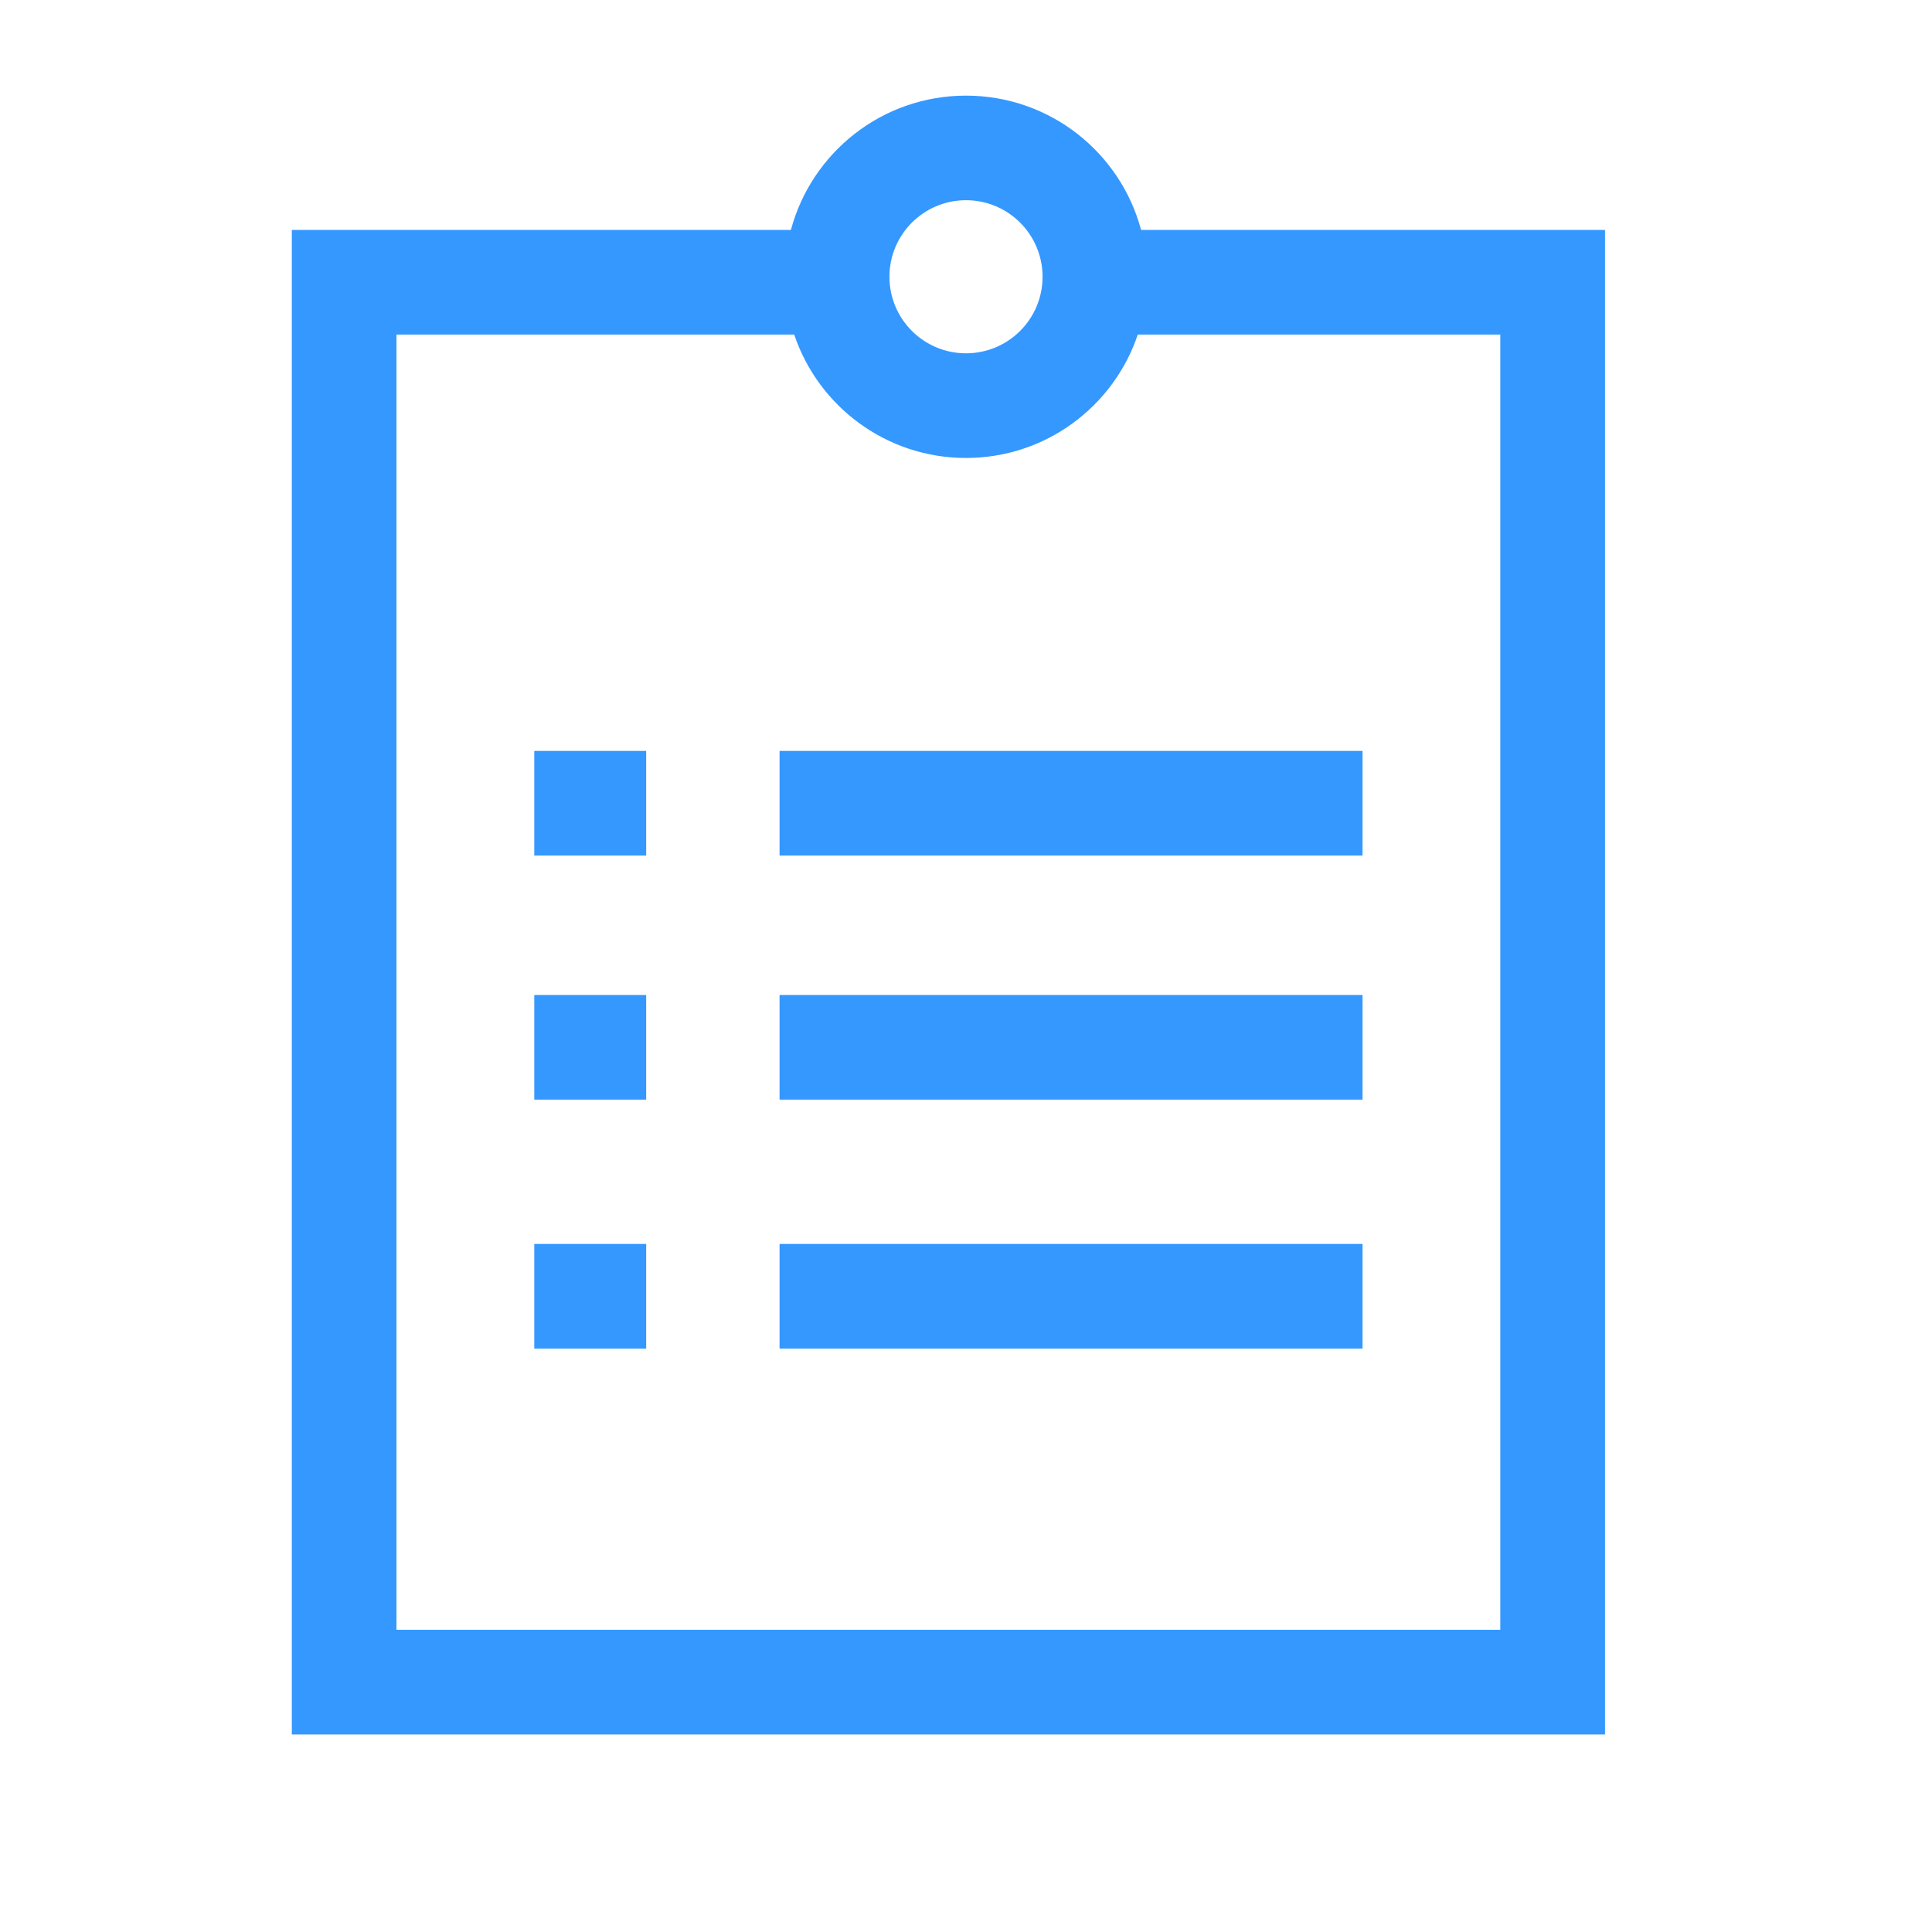 <svg width="24" height="24" viewBox="0 0 24 24" fill="none" xmlns="http://www.w3.org/2000/svg">
<path fill-rule="evenodd" clip-rule="evenodd" d="M12.951 3.438C12.951 3.964 12.525 4.389 12 4.389C11.475 4.389 11.049 3.964 11.049 3.438C11.049 2.913 11.475 2.487 12 2.487C12.525 2.487 12.951 2.913 12.951 3.438ZM14.134 4.156C13.835 5.047 12.992 5.689 12 5.689C11.008 5.689 10.165 5.047 9.866 4.156H4.925V20.246H18.637V4.156H14.134ZM14.175 2.856C13.918 1.895 13.042 1.188 12 1.188C10.958 1.188 10.082 1.895 9.825 2.856H3.625V21.546H19.938V2.856H14.175ZM9.684 10.628H16.926V9.328L9.684 9.328V10.628ZM8.027 10.628H6.637V9.328H8.027V10.628ZM9.684 13.66H16.926V12.36L9.684 12.36V13.66ZM8.027 13.66H6.637V12.36H8.027V13.66ZM9.684 16.753H16.926V15.453L9.684 15.453V16.753ZM8.027 16.753H6.637V15.453H8.027V16.753Z" fill="#3498FF"/>
</svg>
